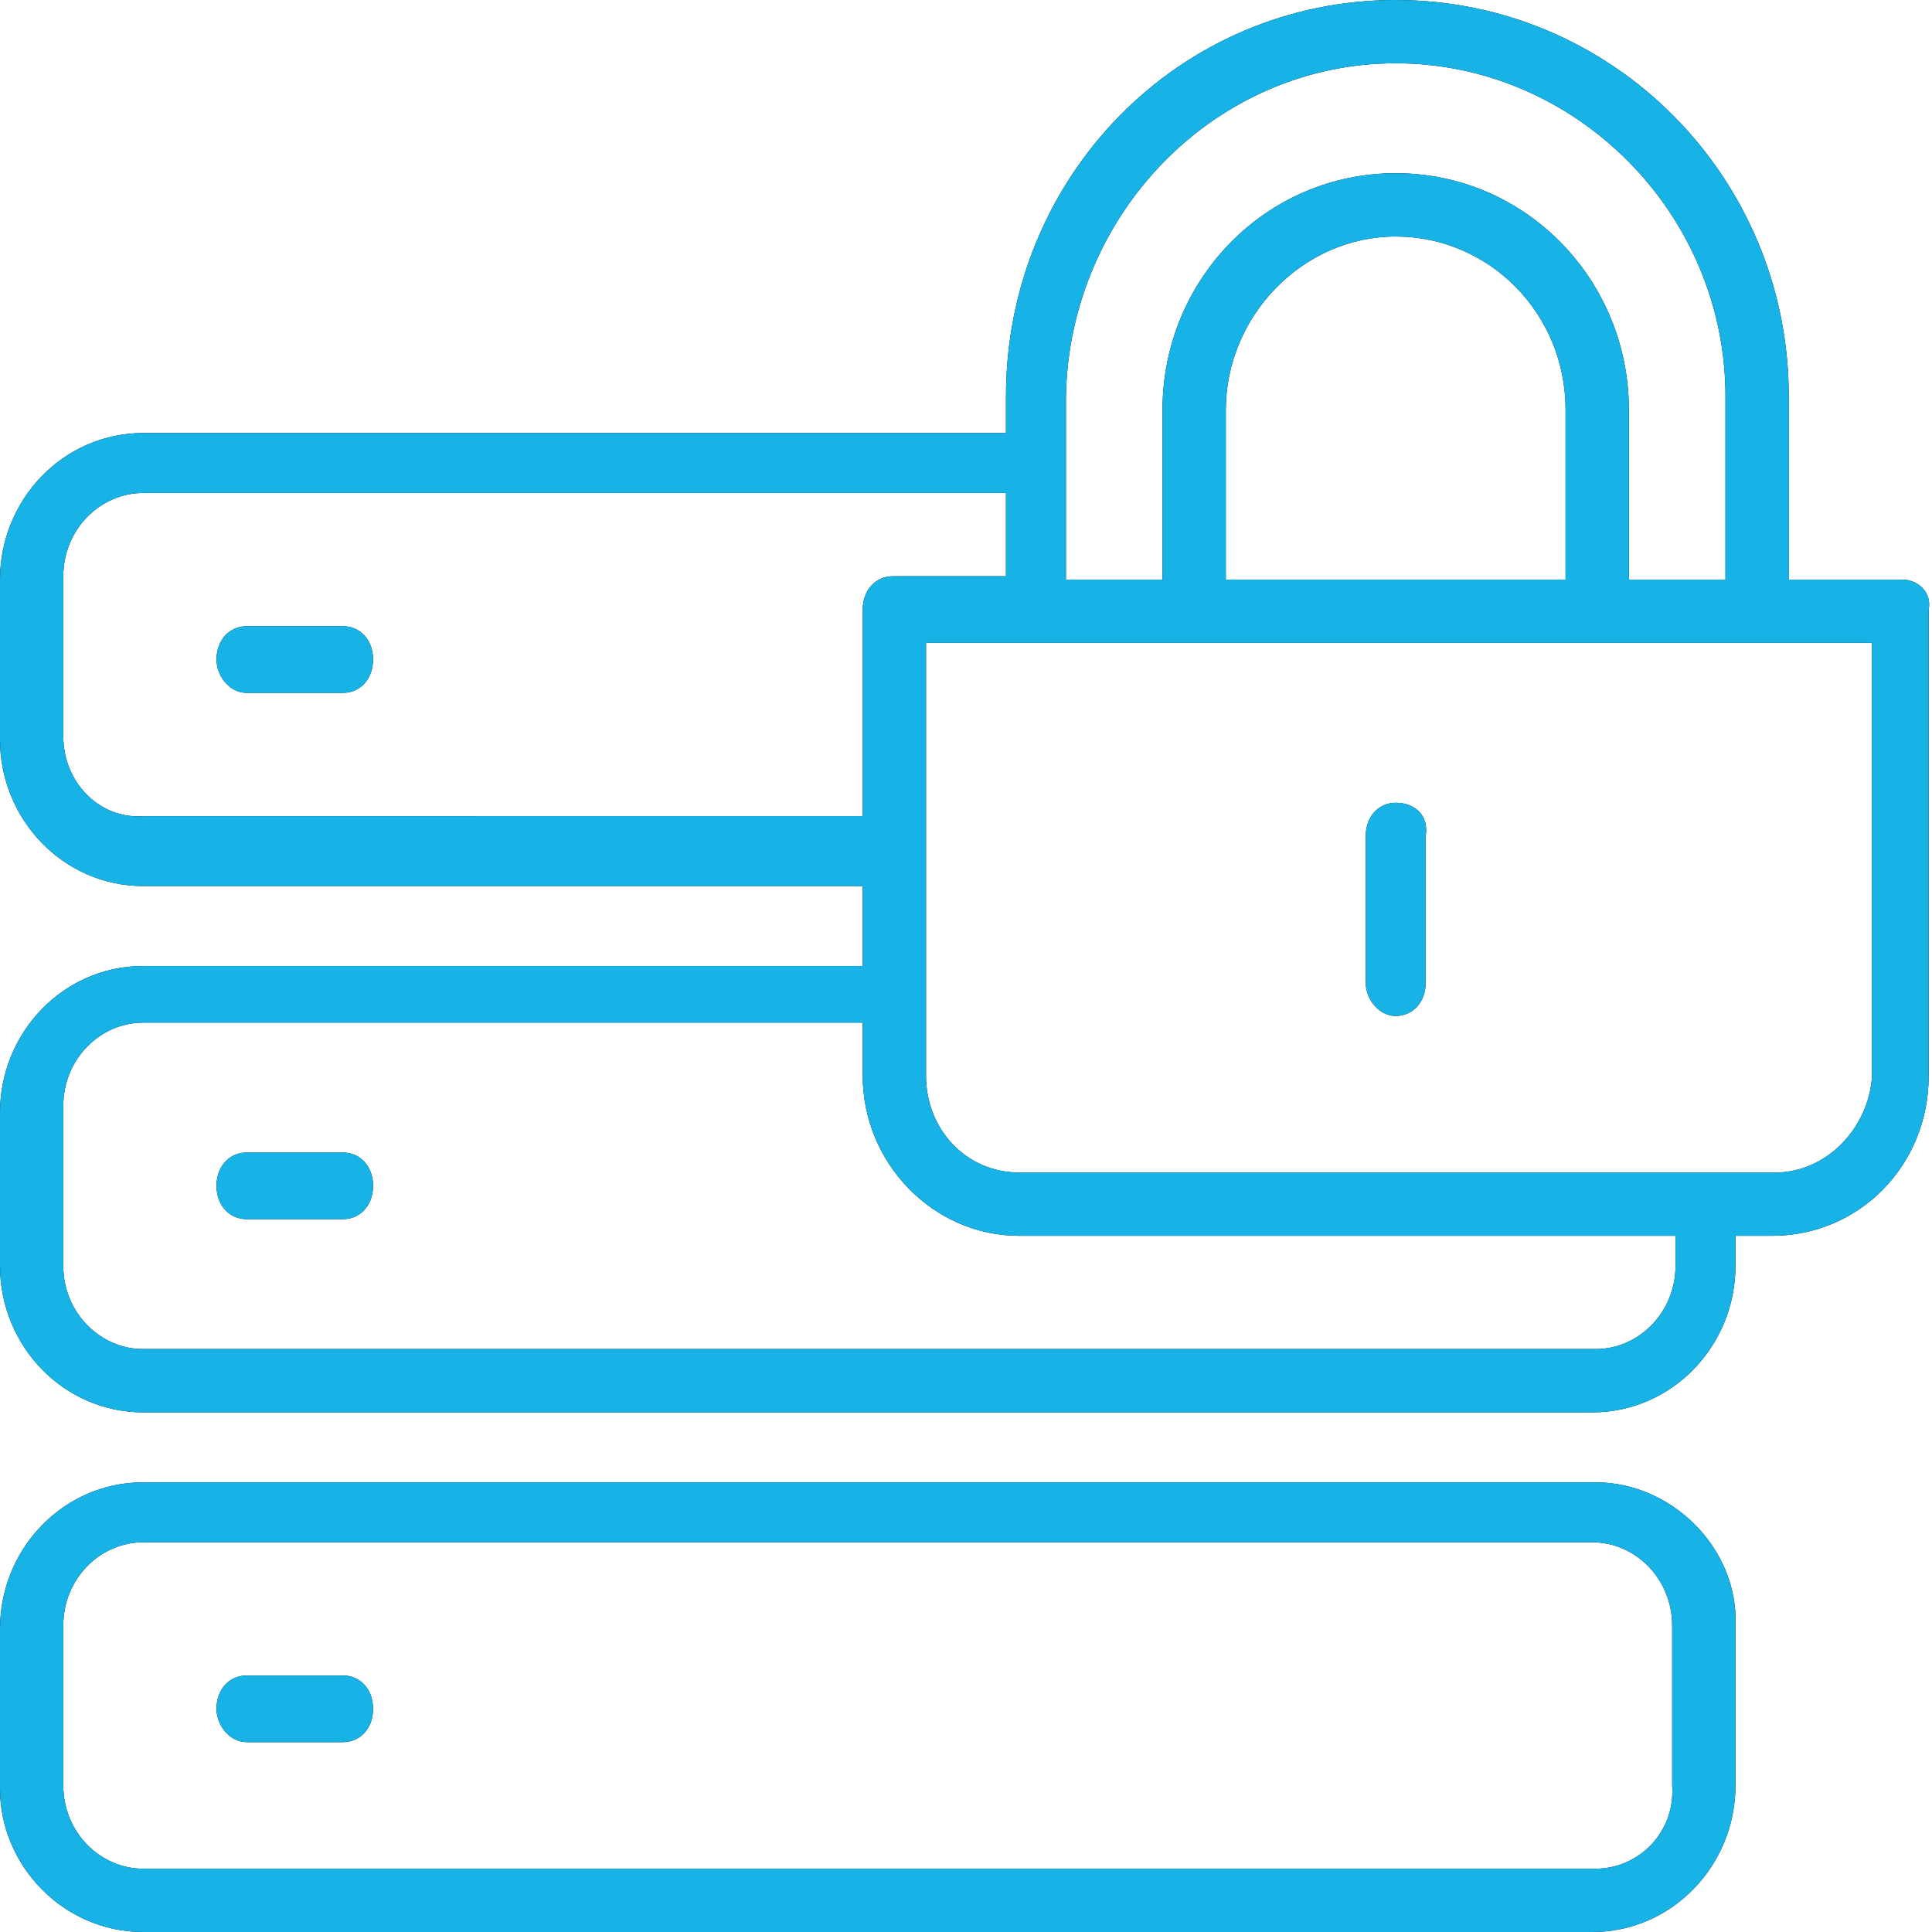 <?xml version="1.0" encoding="utf-8"?>
<!-- Generator: Adobe Illustrator 19.2.1, SVG Export Plug-In . SVG Version: 6.00 Build 0)  -->
<svg version="1.1" id="SvgjsSvg1021" xmlns:svgjs="http://svgjs.com/svgjs"
	 xmlns="http://www.w3.org/2000/svg" xmlns:xlink="http://www.w3.org/1999/xlink" x="0px" y="0px" viewBox="0 0 58 58"
	 style="enable-background:new 0 0 58 58;" xml:space="preserve">
<style type="text/css">
	.st0{fill:#17B2E6;}
</style>
<path id="SvgjsPath1023" d="M57.1,17.4h-3.4v-5.5C53.7,5.3,48.4,0,41.9,0c-6.5,0-11.7,5.3-11.7,11.9V13H4.3c-2.4,0-4.3,2-4.3,4.4
	v4.8c0,2.4,1.9,4.4,4.3,4.4h21.6v2.4H4.3c-2.4,0-4.3,2-4.3,4.4V38c0,2.4,1.9,4.4,4.3,4.4h43.5c2.4,0,4.3-2,4.3-4.4v-0.9h1.1
	c2.6,0,4.7-2.1,4.7-4.8v-14C58,17.8,57.6,17.4,57.1,17.4z M47.9,44.5H4.3c-2.4,0-4.3,2-4.3,4.4v4.8C0,56,1.9,58,4.3,58h43.5
	c2.4,0,4.3-2,4.3-4.4v-4.8C52.2,46.5,50.2,44.5,47.9,44.5z M47.9,56.1H4.3c-1.3,0-2.4-1.1-2.4-2.5v-4.8c0-1.4,1.1-2.5,2.4-2.5h43.5
	c1.3,0,2.4,1.1,2.4,2.5v4.8C50.3,55,49.2,56.1,47.9,56.1z M50.3,38c0,1.4-1.1,2.5-2.4,2.5H4.3c-1.3,0-2.4-1.1-2.4-2.5v-4.8
	c0-1.4,1.1-2.5,2.4-2.5h21.6v1.6c0,2.6,2.1,4.8,4.7,4.8h19.7V38z M53.3,35.2H30.6c-1.6,0-2.8-1.3-2.8-2.9v-13h28.4v13
	C56.1,33.9,54.8,35.2,53.3,35.2z M41.9,1.9c5.4,0,9.9,4.5,9.9,10v5.5h-2.9v-5.1c0-3.9-3.1-7.1-7-7.1c-3.9,0-7,3.2-7,7.1v5.1h-2.9
	v-5.5C32.1,6.4,36.5,1.9,41.9,1.9z M1.9,22.1v-4.8c0-1.4,1.1-2.5,2.4-2.5h25.9v2.5h-3.4c-0.5,0-0.9,0.4-0.9,1v6.2H4.3
	C3,24.6,1.9,23.5,1.9,22.1z M47,17.4H36.8v-5.1c0-2.8,2.3-5.2,5.1-5.2c2.8,0,5.1,2.3,5.1,5.2V17.4z M10.3,34.6H7.4
	c-0.5,0-0.9,0.4-0.9,1s0.4,1,0.9,1h2.9c0.5,0,0.9-0.4,0.9-1S10.8,34.6,10.3,34.6z M10.3,18.8H7.4c-0.5,0-0.9,0.4-0.9,1
	c0,0.5,0.4,1,0.9,1h2.9c0.5,0,0.9-0.4,0.9-1C11.2,19.2,10.8,18.8,10.3,18.8z M10.3,50.3H7.4c-0.5,0-0.9,0.4-0.9,1c0,0.5,0.4,1,0.9,1
	h2.9c0.5,0,0.9-0.4,0.9-1C11.2,50.7,10.8,50.3,10.3,50.3z M41.9,24.1c-0.5,0-0.9,0.4-0.9,1v4.4c0,0.5,0.4,1,0.9,1s0.9-0.4,0.9-1
	v-4.4C42.9,24.5,42.5,24.1,41.9,24.1z"/>
<path id="SvgjsPath1024" class="st0" d="M57.1,17.4h-3.4v-5.5C53.7,5.3,48.4,0,41.9,0c-6.5,0-11.7,5.3-11.7,11.9V13H4.3
	c-2.4,0-4.3,2-4.3,4.4v4.8c0,2.4,1.9,4.4,4.3,4.4h21.6v2.4H4.3c-2.4,0-4.3,2-4.3,4.4V38c0,2.4,1.9,4.4,4.3,4.4h43.5
	c2.4,0,4.3-2,4.3-4.4v-0.9h1.1c2.6,0,4.7-2.1,4.7-4.8v-14C58,17.8,57.6,17.4,57.1,17.4z M47.9,44.5H4.3c-2.4,0-4.3,2-4.3,4.4v4.8
	C0,56,1.9,58,4.3,58h43.5c2.4,0,4.3-2,4.3-4.4v-4.8C52.2,46.5,50.2,44.5,47.9,44.5z M47.9,56.1H4.3c-1.3,0-2.4-1.1-2.4-2.5v-4.8
	c0-1.4,1.1-2.5,2.4-2.5h43.5c1.3,0,2.4,1.1,2.4,2.5v4.8C50.3,55,49.2,56.1,47.9,56.1z M50.3,38c0,1.4-1.1,2.5-2.4,2.5H4.3
	c-1.3,0-2.4-1.1-2.4-2.5v-4.8c0-1.4,1.1-2.5,2.4-2.5h21.6v1.6c0,2.6,2.1,4.8,4.7,4.8h19.7V38z M53.3,35.2H30.6
	c-1.6,0-2.8-1.3-2.8-2.9v-13h28.4v13C56.1,33.9,54.8,35.2,53.3,35.2z M41.9,1.9c5.4,0,9.9,4.5,9.9,10v5.5h-2.9v-5.1
	c0-3.9-3.1-7.1-7-7.1c-3.9,0-7,3.2-7,7.1v5.1h-2.9v-5.5C32.1,6.4,36.5,1.9,41.9,1.9z M1.9,22.1v-4.8c0-1.4,1.1-2.5,2.4-2.5h25.9v2.5
	h-3.4c-0.5,0-0.9,0.4-0.9,1v6.2H4.3C3,24.6,1.9,23.5,1.9,22.1z M47,17.4H36.8v-5.1c0-2.8,2.3-5.2,5.1-5.2c2.8,0,5.1,2.3,5.1,5.2
	V17.4z M10.3,34.6H7.4c-0.5,0-0.9,0.4-0.9,1s0.4,1,0.9,1h2.9c0.5,0,0.9-0.4,0.9-1S10.8,34.6,10.3,34.6z M10.3,18.8H7.4
	c-0.5,0-0.9,0.4-0.9,1c0,0.5,0.4,1,0.9,1h2.9c0.5,0,0.9-0.4,0.9-1C11.2,19.2,10.8,18.8,10.3,18.8z M10.3,50.3H7.4
	c-0.5,0-0.9,0.4-0.9,1c0,0.5,0.4,1,0.9,1h2.9c0.5,0,0.9-0.4,0.9-1C11.2,50.7,10.8,50.3,10.3,50.3z M41.9,24.1c-0.5,0-0.9,0.4-0.9,1
	v4.4c0,0.5,0.4,1,0.9,1s0.9-0.4,0.9-1v-4.4C42.9,24.5,42.5,24.1,41.9,24.1z"/>
</svg>
